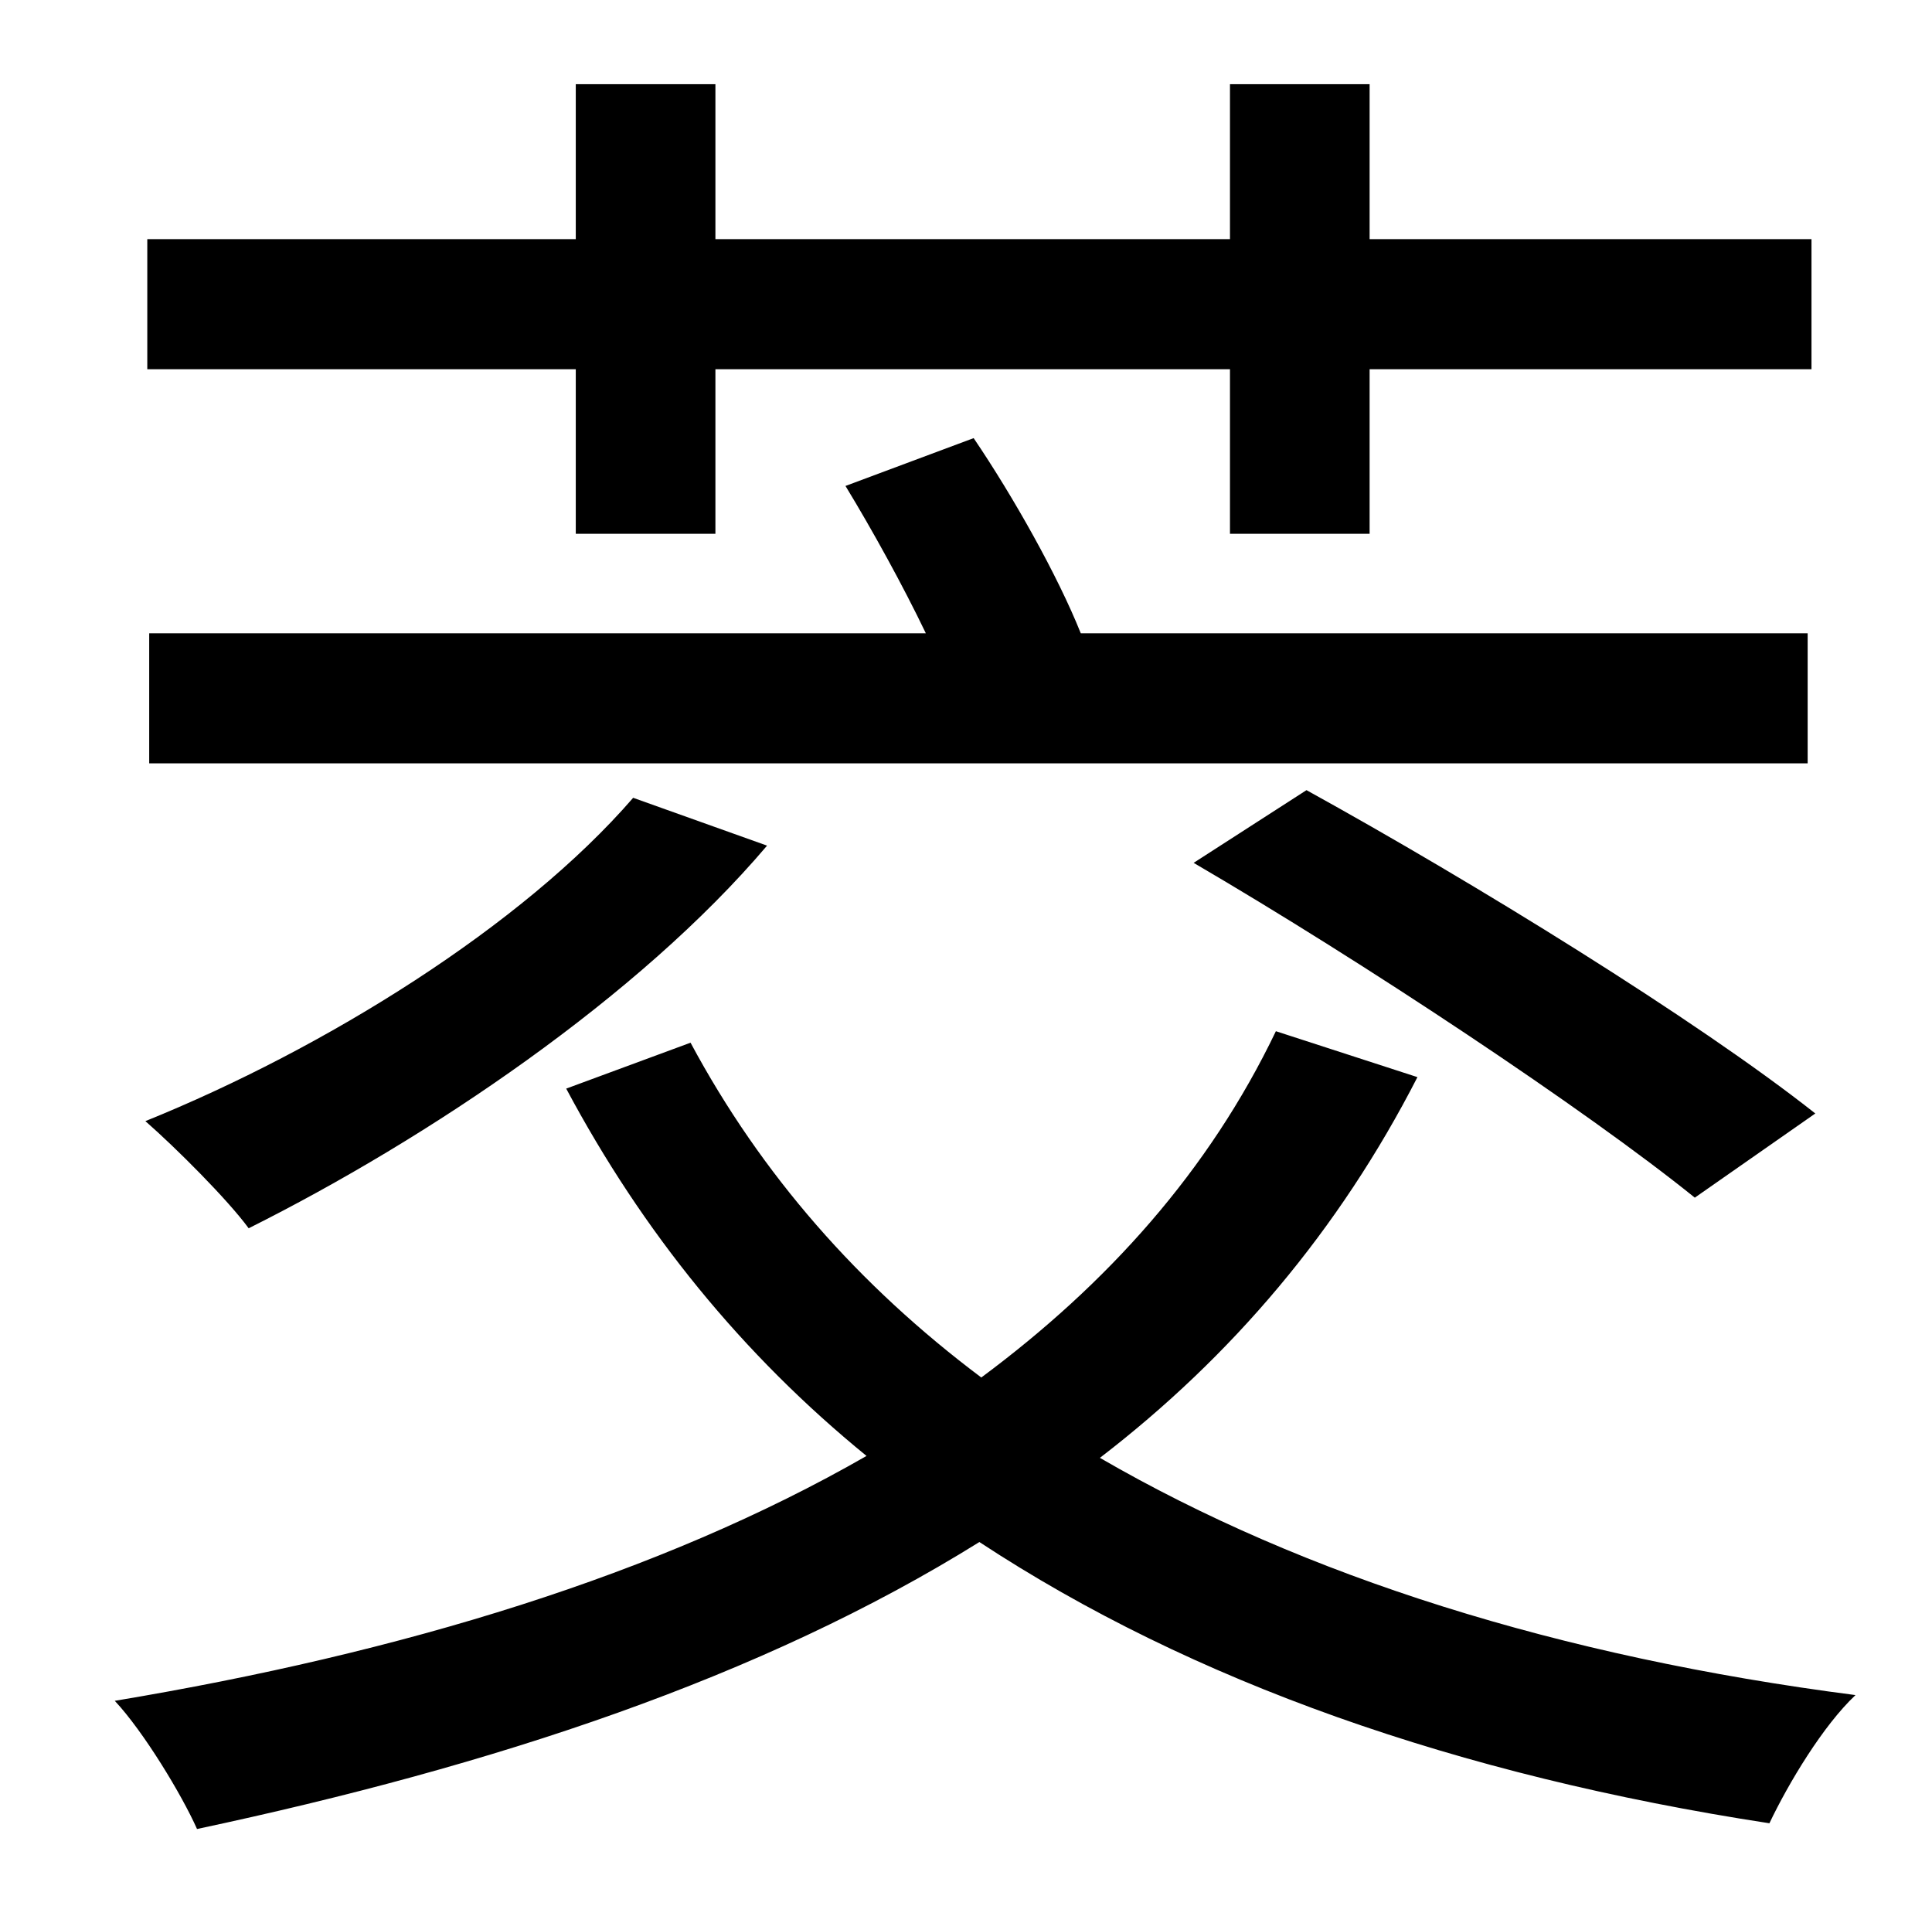 <?xml version="1.0" standalone="no"?>
<!DOCTYPE svg PUBLIC "-//W3C//DTD SVG 1.1//EN" "http://www.w3.org/Graphics/SVG/1.1/DTD/svg11.dtd" >
<svg xmlns="http://www.w3.org/2000/svg" xmlns:xlink="http://www.w3.org/1999/xlink" version="1.1" viewBox="-10 0 1010 1000">
   <path fill="currentColor"
d="M68 399v-68h406c-12 -25 -28 -54 -42 -77l67 -25c21 31 44 72 56 102h380v68h-867zM939 582l-63 44c-57 -46 -173 -123 -262 -175l59 -38c87 48 204 120 266 169zM291 279v-86h-224v-68h224v-81h73v81h269v-81h73v81h231v68h-231v86h-73v-86h-269v86h-73zM321 417l70 25
c-67 79 -177 153 -271 200c-11 -15 -38 -42 -54 -56c94 -38 197 -102 255 -169zM657 539l74 24c-41 80 -97 146 -166 199c107 62 240 104 395 124c-17 16 -35 46 -45 67c-163 -25 -302 -74 -413 -147c-114 71 -254 117 -409 150c-8 -18 -28 -51 -43 -67
c150 -25 285 -66 393 -128c-65 -53 -117 -117 -157 -192l65 -24c37 69 88 127 152 175c66 -49 119 -108 154 -181z" />
</svg>
